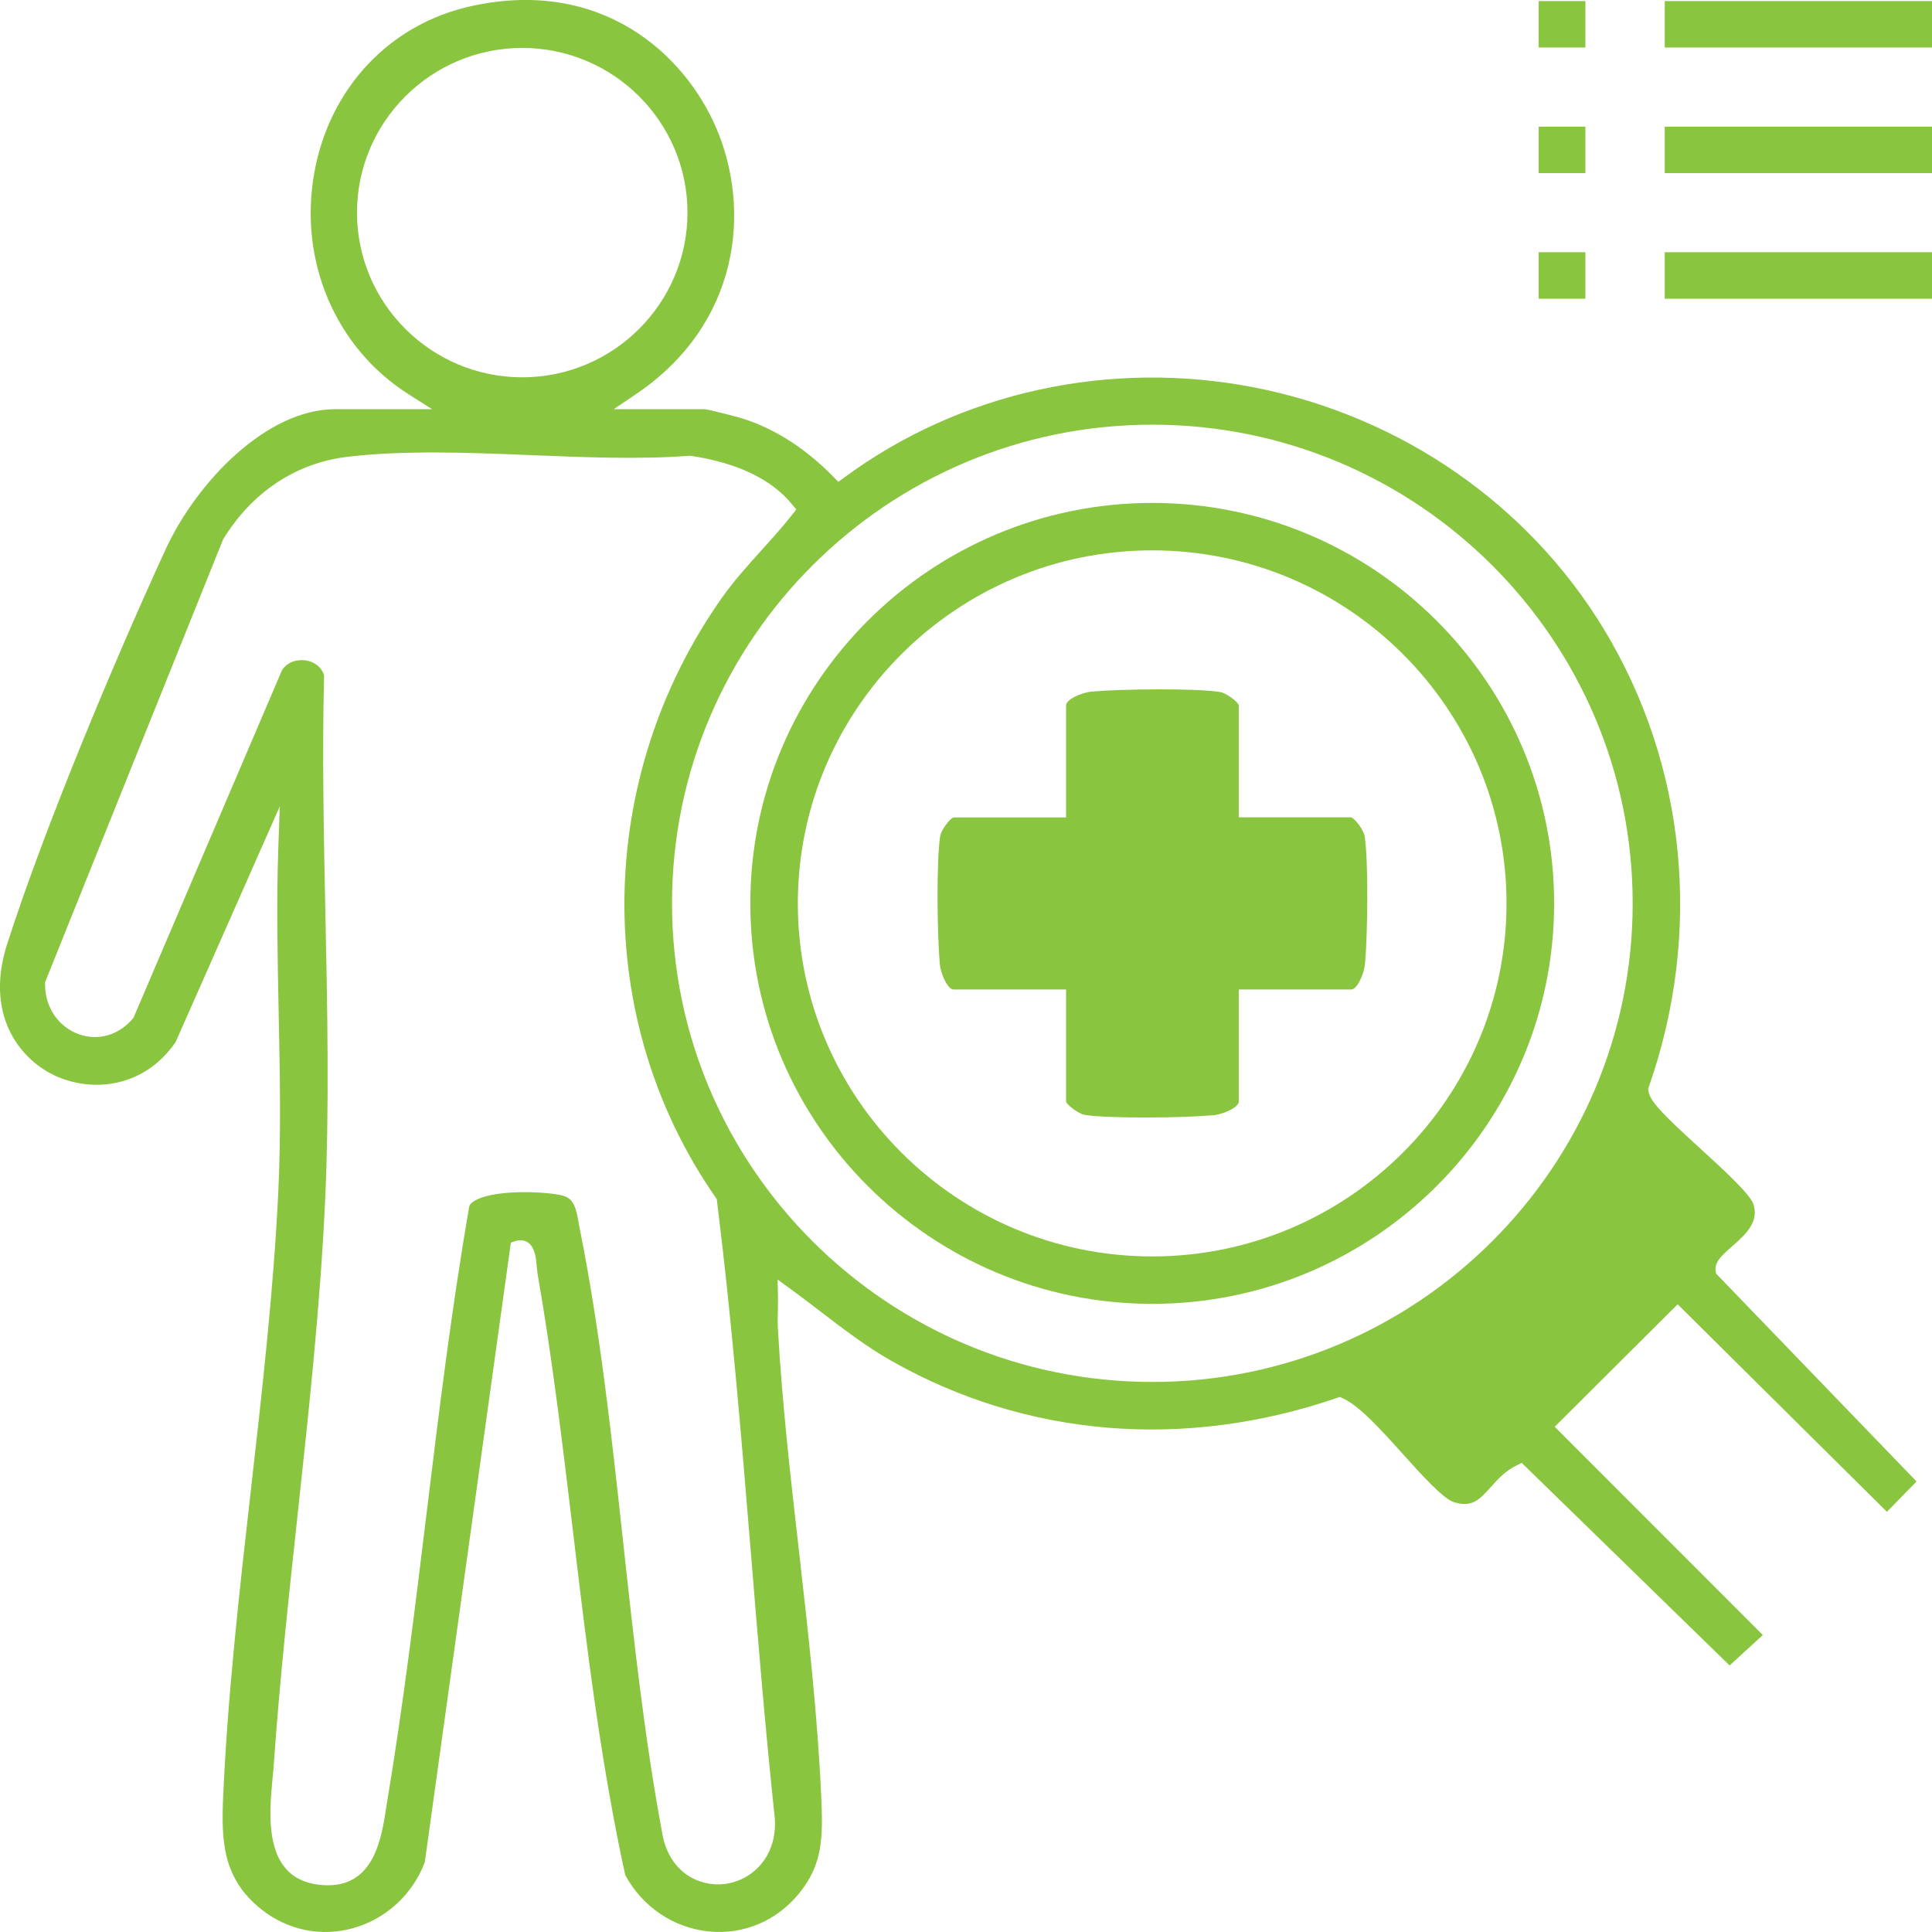 <svg width="74" height="74" viewBox="0 0 74 74" fill="none" xmlns="http://www.w3.org/2000/svg">
<g clip-path="url(#clip0_1628_372)">
<path d="M72.273 57.906L73.408 56.744L65.734 48.786L65.715 48.692C65.656 48.34 65.96 48.074 66.314 47.765C66.925 47.237 67.373 46.779 67.157 46.114C67.034 45.736 65.928 44.724 65.12 43.987C63.744 42.732 63.177 42.18 63.137 41.771L63.13 41.702L63.152 41.636C65.223 35.72 64.597 29.329 61.435 24.103C58.543 19.326 53.674 15.951 48.075 14.846C42.522 13.753 36.785 15.008 32.333 18.293L32.11 18.455L31.919 18.261C30.75 17.062 29.409 16.254 28.043 15.92L27.874 15.876C27.664 15.823 27.103 15.682 27.003 15.673H23.506L24.352 15.102C28.35 12.404 28.779 8.03 27.429 4.892C26.216 2.07 23.039 -0.849 18.076 0.228C14.937 0.909 12.624 3.356 12.038 6.619C11.433 9.994 12.85 13.322 15.645 15.098L16.55 15.673H12.837C10.218 15.673 7.536 18.449 6.335 21.059C4.471 25.12 1.767 31.515 0.272 36.163C-0.577 38.814 0.702 40.519 2.055 41.174C3.431 41.843 5.477 41.73 6.727 39.913L10.716 30.887L10.659 32.511C10.587 34.556 10.631 36.675 10.672 38.724C10.719 41.012 10.769 43.375 10.659 45.664C10.478 49.426 10.036 53.31 9.61 57.063C9.171 60.937 8.717 64.946 8.548 68.817C8.472 70.544 8.535 71.961 10.017 73.138C11.023 73.934 12.305 74.197 13.533 73.85C14.789 73.497 15.811 72.555 16.271 71.324L19.567 47.596L19.749 47.534C19.915 47.481 20.078 47.497 20.21 47.584C20.498 47.771 20.533 48.196 20.564 48.568C20.573 48.649 20.58 48.724 20.589 48.78C21.159 52.052 21.56 55.417 21.949 58.677C22.466 63.023 23.005 67.516 23.948 71.821C24.612 73.045 25.812 73.85 27.169 73.981C28.497 74.106 29.754 73.572 30.616 72.511C31.518 71.396 31.524 70.378 31.455 68.817C31.317 65.698 30.954 62.517 30.606 59.439C30.287 56.647 29.958 53.763 29.798 50.928C29.782 50.672 29.788 50.416 29.795 50.166C29.798 49.991 29.801 49.816 29.798 49.642L29.785 49.011L30.296 49.382C30.672 49.657 31.045 49.941 31.415 50.225C32.295 50.9 33.204 51.596 34.185 52.148C39.326 55.049 45.367 55.545 51.199 53.547L51.318 53.507L51.43 53.557C52.063 53.841 52.872 54.737 53.727 55.686C54.451 56.491 55.272 57.406 55.692 57.537C56.384 57.753 56.666 57.441 57.096 56.963C57.356 56.672 57.653 56.342 58.086 56.129L58.286 56.032L66.248 63.791L67.52 62.626L59.549 54.649L64.258 49.957L72.273 57.906ZM13.674 8.143C13.674 4.668 16.512 1.836 20.003 1.836C23.494 1.836 26.332 4.668 26.332 8.143C26.332 11.617 23.494 14.452 20.003 14.452C16.512 14.452 13.674 11.62 13.674 8.143ZM27.758 72.161C26.802 72.28 25.646 71.733 25.374 70.263C24.691 66.626 24.274 62.789 23.87 59.08C23.437 55.093 22.989 50.975 22.215 47.109C22.196 47.028 22.184 46.944 22.168 46.856C22.074 46.313 21.993 45.97 21.651 45.826C21.253 45.658 19.066 45.508 18.214 45.973C18.067 46.051 17.985 46.139 17.97 46.229C17.296 50.119 16.807 54.115 16.337 57.981C15.902 61.546 15.454 65.23 14.858 68.83C14.839 68.942 14.82 69.061 14.802 69.18C14.617 70.4 14.338 72.211 12.558 72.211C12.449 72.211 12.333 72.202 12.21 72.189C10.077 71.936 10.305 69.539 10.44 68.109C10.459 67.918 10.478 67.74 10.487 67.578C10.707 64.428 11.057 61.184 11.396 58.049C11.828 54.056 12.273 49.929 12.455 45.945C12.615 42.361 12.54 38.642 12.464 35.042C12.402 32.023 12.336 28.904 12.414 25.876C12.317 25.517 11.994 25.342 11.719 25.295C11.427 25.252 11.02 25.323 10.8 25.673L5.113 38.983L5.085 39.017C4.543 39.657 3.744 39.882 3.002 39.607C2.218 39.314 1.717 38.561 1.726 37.684V37.624L1.748 37.568L8.544 20.662C9.647 18.854 11.333 17.734 13.295 17.499C14.354 17.371 15.466 17.331 16.6 17.331C17.844 17.331 19.113 17.381 20.357 17.434C22.384 17.515 24.481 17.602 26.389 17.459H26.423H26.458C28.241 17.727 29.547 18.352 30.34 19.32L30.5 19.513L30.346 19.71C29.97 20.188 29.56 20.64 29.165 21.077C28.654 21.646 28.125 22.229 27.677 22.86C22.764 29.788 22.654 39.033 27.41 45.864L27.454 45.926L27.463 46.004C28.021 50.475 28.397 55.055 28.761 59.489C29.033 62.829 29.319 66.285 29.679 69.667C29.77 71.143 28.779 72.036 27.758 72.161ZM44.139 52.932C33.993 52.932 25.74 44.709 25.74 34.599C25.74 24.49 33.993 16.266 44.139 16.266C54.285 16.266 62.535 24.49 62.535 34.599C62.535 44.709 54.282 52.932 44.139 52.932Z" fill="#8AC53F"/>
<path d="M74 0.041H63.763V1.82H74V0.041Z" fill="#8AC53F"/>
<path d="M74 4.852H63.763V6.631H74V4.852Z" fill="#8AC53F"/>
<path d="M74 9.66H63.763V11.442H74V9.66Z" fill="#8AC53F"/>
<path d="M60.724 0.041H58.935V1.82H60.724V0.041Z" fill="#8AC53F"/>
<path d="M60.724 4.852H58.935V6.631H60.724V4.852Z" fill="#8AC53F"/>
<path d="M60.724 9.66H58.935V11.442H60.724V9.66Z" fill="#8AC53F"/>
<path d="M44.133 19.263C35.645 19.263 28.739 26.144 28.739 34.602C28.739 43.06 35.645 49.941 44.133 49.941C52.621 49.941 59.527 43.06 59.527 34.602C59.527 26.144 52.621 19.263 44.133 19.263ZM44.133 48.124C36.647 48.124 30.559 42.058 30.559 34.602C30.559 27.146 36.647 21.08 44.133 21.08C51.618 21.08 57.703 27.146 57.703 34.602C57.703 42.058 51.615 48.124 44.133 48.124Z" fill="#8AC53F"/>
<path d="M52.27 32.03C52.233 31.786 51.888 31.34 51.747 31.305H47.448V27.013C47.414 26.881 46.969 26.541 46.724 26.504C45.784 26.357 42.942 26.388 41.824 26.488C41.407 26.526 40.834 26.797 40.834 27.013V31.309H36.522C36.391 31.34 36.049 31.783 36.011 32.03C35.864 32.963 35.895 35.798 35.996 36.913C36.033 37.325 36.306 37.899 36.522 37.899H40.834V42.195C40.865 42.323 41.313 42.667 41.557 42.704C42.494 42.851 45.339 42.817 46.458 42.717C46.871 42.679 47.448 42.411 47.448 42.195V37.899H51.76C51.976 37.899 52.245 37.325 52.283 36.913C52.386 35.798 52.417 32.963 52.27 32.03Z" fill="#8AC53F"/>
</g>
<defs>
<clipPath id="clip0_1628_372">
<rect width="74" height="74" fill="white"/>
</clipPath>
</defs>
</svg>
